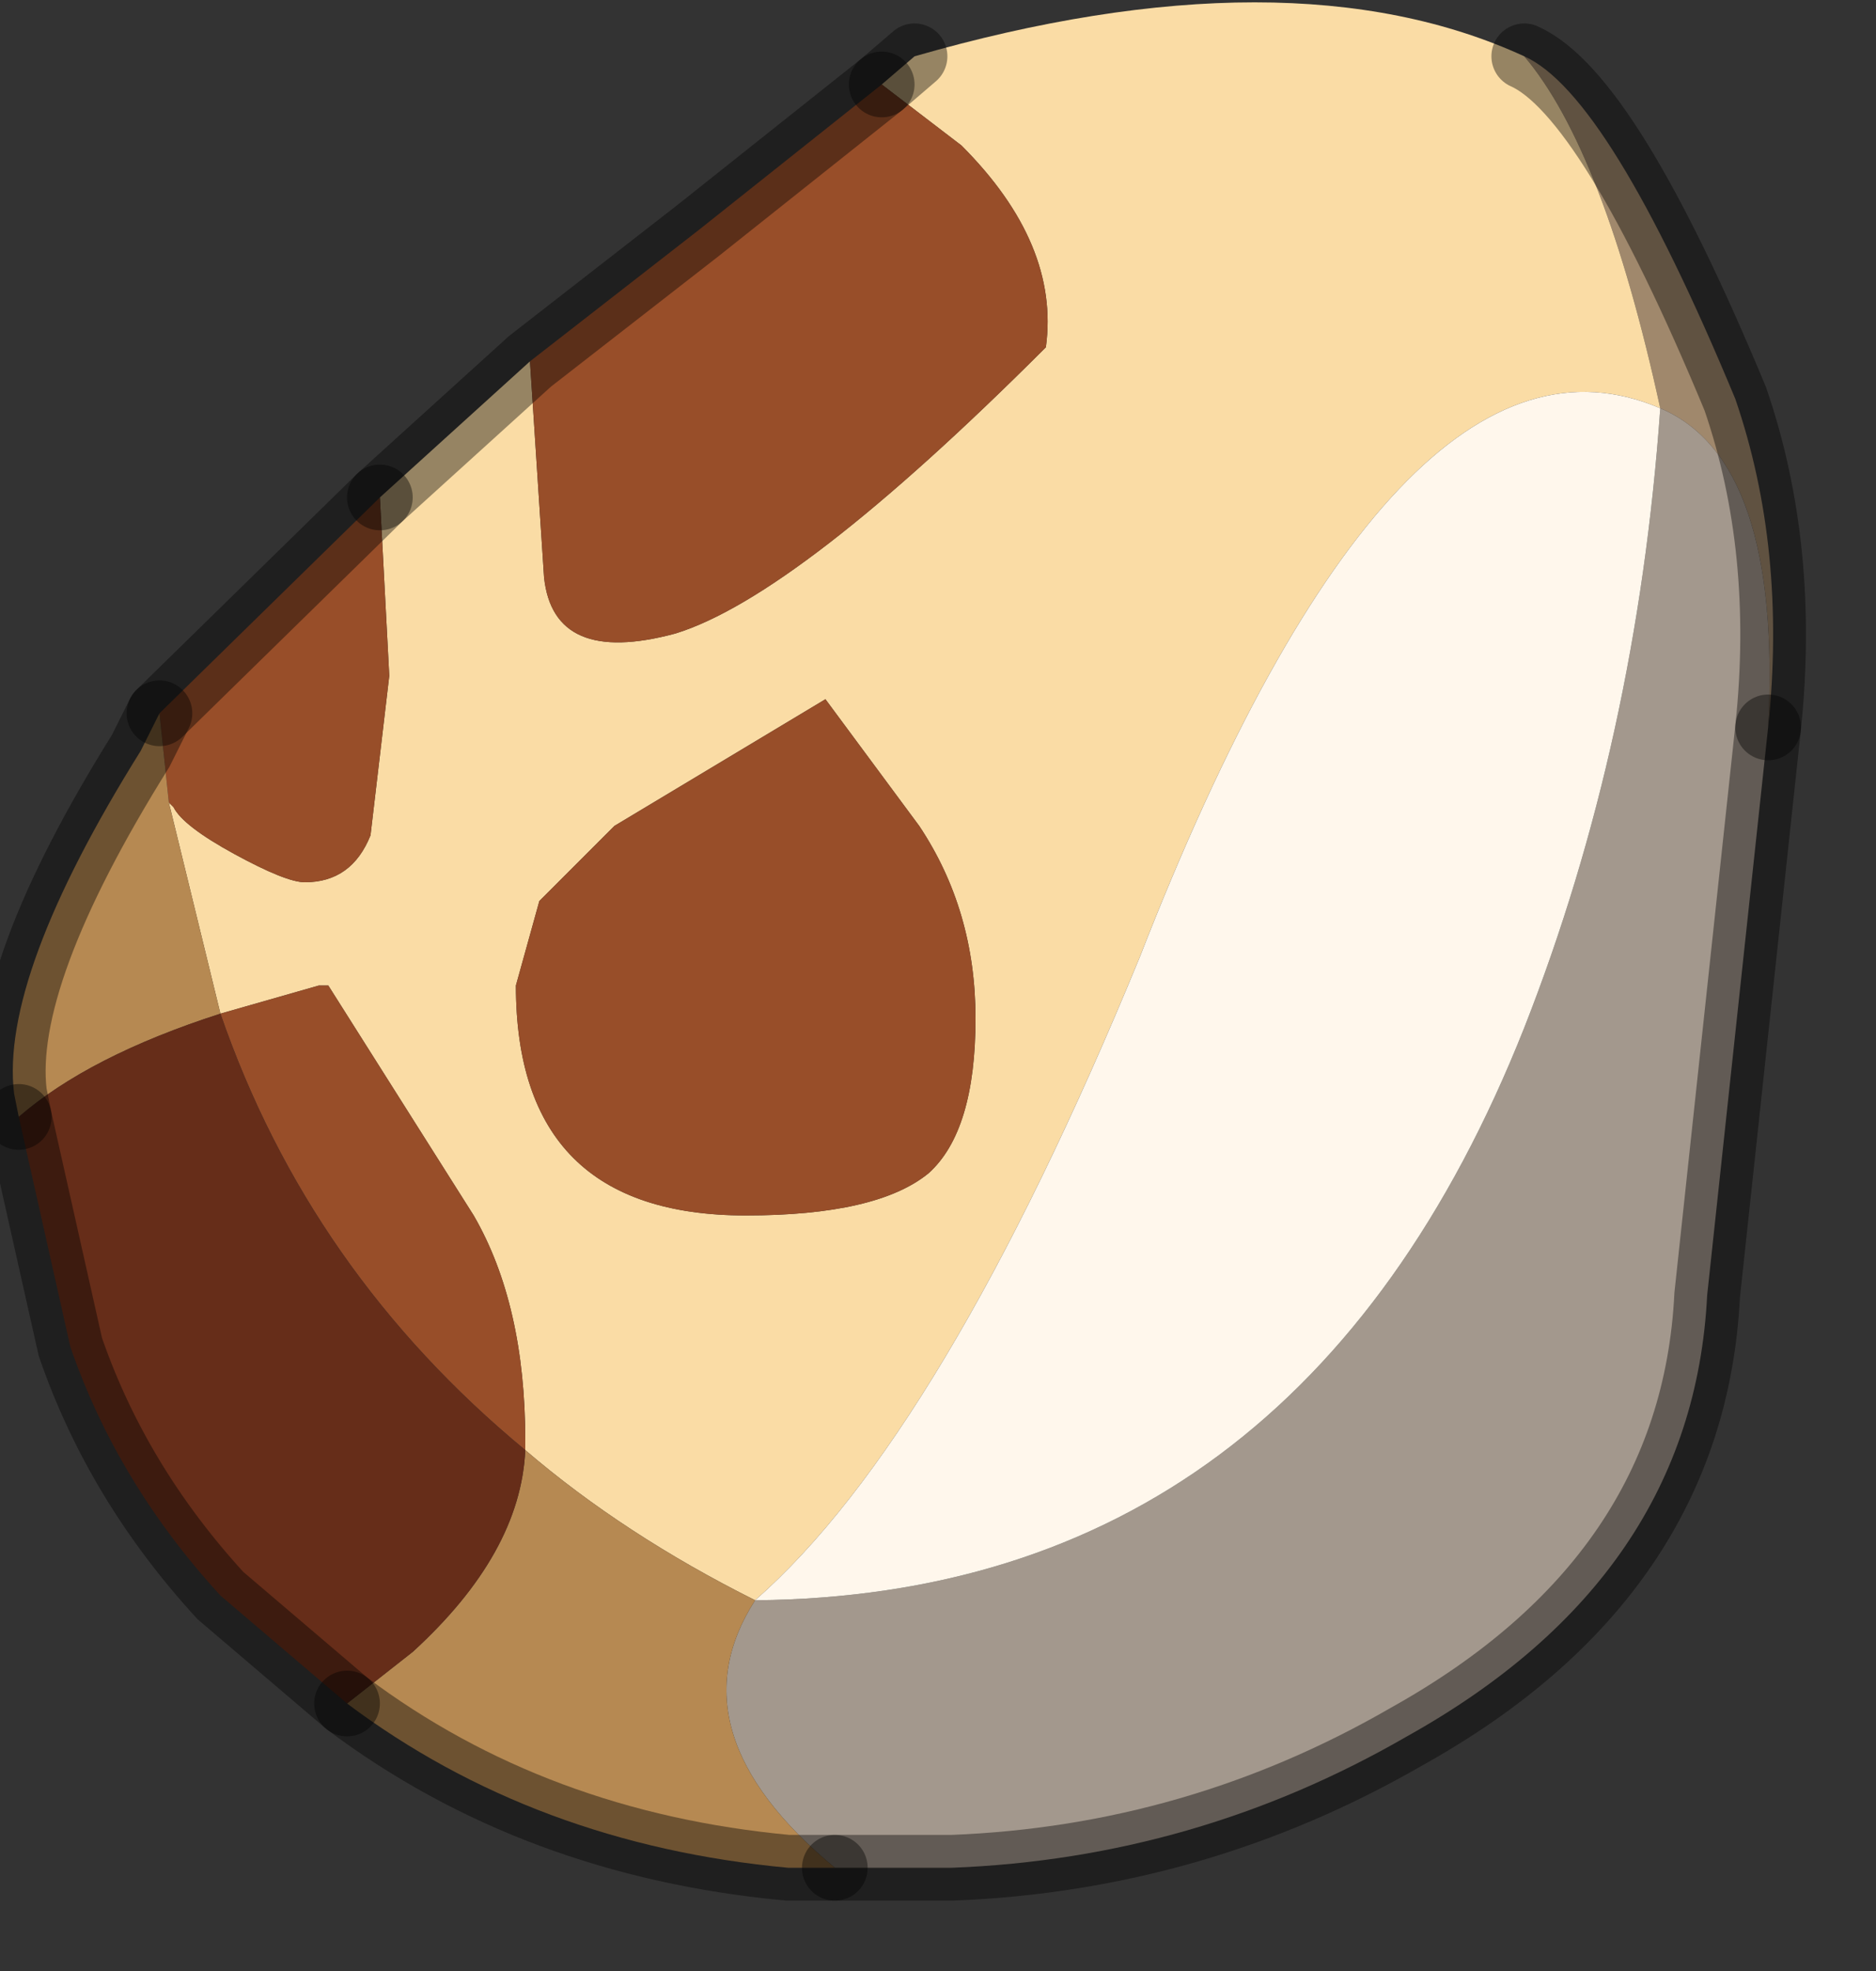 <?xml version="1.0" encoding="utf-8"?>
<svg version="1.1" id="Layer_1"
xmlns="http://www.w3.org/2000/svg"
xmlns:xlink="http://www.w3.org/1999/xlink"
width="20px" height="21px"
xml:space="preserve">
<rect width="100%" height="100%" fill="#333333" stroke="none"/>
<g id="PathID_315" transform="matrix(1, 0, 0, 1, 9.55, 9.75)">
<path style="fill:#A0886C;fill-opacity:1" d="M8.95 -5.5Q9.5 -3.9 9.3 -2Q9.45 -4.85 8.15 -5.4Q7.55 -8.15 6.7 -9.15Q7.6 -8.75 8.95 -5.5" />
<path style="fill:#A3988D;fill-opacity:1" d="M-1.5 7.3Q4.3 7.25 6.7 1.2Q7.9 -1.85 8.15 -5.4Q9.45 -4.85 9.3 -2L8.65 4.05Q8.5 7.05 5.45 8.75Q3.2 10.05 0.6 10.15L-0.65 10.15Q-2.4 8.7 -1.5 7.3" />
<path style="fill:#FADCA5;fill-opacity:1" d="M0.2 -9.15Q4.2 -10.3 6.7 -9.15Q7.55 -8.15 8.15 -5.4Q5.35 -6.6 2.6 0.45Q0.5 5.55 -1.5 7.3Q-2.9 6.6 -3.95 5.7L-3.95 5.6Q-3.95 4.15 -4.5 3.2L-6.05 0.75L-6.15 0.75L-7.2 1.05L-7.75 -1.2L-7.7 -1.15Q-7.6 -0.95 -7.05 -0.65Q-6.5 -0.35 -6.3 -0.35Q-5.8 -0.35 -5.6 -0.85L-5.4 -2.55L-5.5 -4.45L-3.9 -5.9L-3.75 -3.6Q-3.65 -2.65 -2.35 -3Q-1.05 -3.4 1.6 -6.05Q1.75 -7.15 0.7 -8.2L-0.15 -8.85L0.2 -9.15M0.85 1.1Q0.85 -0.05 0.25 -0.95L-0.75 -2.3L-3 -0.95L-3.8 -0.15L-4.05 0.75Q-4.05 3.2 -1.6 3.2Q-0.2 3.2 0.35 2.75Q0.85 2.3 0.85 1.1" />
<path style="fill:#984E29;fill-opacity:1" d="M-2.1 -7.3L-0.15 -8.85L0.7 -8.2Q1.75 -7.15 1.6 -6.05Q-1.05 -3.4 -2.35 -3Q-3.65 -2.65 -3.75 -3.6L-3.9 -5.9L-2.1 -7.3M-5.5 -4.45L-5.4 -2.55L-5.6 -0.85Q-5.8 -0.35 -6.3 -0.35Q-6.5 -0.35 -7.05 -0.65Q-7.6 -0.95 -7.7 -1.15L-7.75 -1.2L-7.85 -2.15L-5.5 -4.45M-7.2 1.05L-6.15 0.75L-6.05 0.75L-4.5 3.2Q-3.95 4.15 -3.95 5.6L-3.95 5.7Q-6.25 3.8 -7.2 1.05M0.35 2.75Q-0.2 3.2 -1.6 3.2Q-4.05 3.2 -4.05 0.75L-3.8 -0.15L-3 -0.95L-0.75 -2.3L0.25 -0.95Q0.85 -0.05 0.85 1.1Q0.85 2.3 0.35 2.75" />
<path style="fill:#B68952;fill-opacity:1" d="M-9.35 2.15L-9.4 1.9Q-9.55 0.65 -8.05 -1.75L-7.85 -2.15L-7.75 -1.2L-7.2 1.05Q-8.6 1.5 -9.35 2.15M-0.65 10.15L-1.15 10.15Q-3.85 9.9 -5.85 8.4L-5.15 7.85Q-4 6.8 -3.95 5.7Q-2.9 6.6 -1.5 7.3Q-2.4 8.7 -0.65 10.15" />
<path style="fill:#662D19;fill-opacity:1" d="M-7.2 7.25Q-8.3 6.05 -8.8 4.6L-9.35 2.15Q-8.6 1.5 -7.2 1.05Q-6.25 3.8 -3.95 5.7Q-4 6.8 -5.15 7.85L-5.85 8.4L-7.2 7.25" />
<path style="fill:#FFF7EC;fill-opacity:1" d="M6.7 1.2Q4.3 7.25 -1.5 7.3Q0.5 5.55 2.6 0.45Q5.35 -6.6 8.15 -5.4Q7.9 -1.85 6.7 1.2" />
<path style="fill:none;stroke-width:0.7;stroke-linecap:round;stroke-linejoin:miter;stroke-miterlimit:5;stroke:#000000;stroke-opacity:0.4" d="M-0.15 -8.85L-2.1 -7.3L-3.9 -5.9L-5.5 -4.45" />
<path style="fill:none;stroke-width:0.7;stroke-linecap:round;stroke-linejoin:miter;stroke-miterlimit:5;stroke:#000000;stroke-opacity:0.4" d="M0.2 -9.15L-0.15 -8.85" />
<path style="fill:none;stroke-width:0.7;stroke-linecap:round;stroke-linejoin:miter;stroke-miterlimit:5;stroke:#000000;stroke-opacity:0.4" d="M9.3 -2Q9.5 -3.9 8.95 -5.5Q7.6 -8.75 6.7 -9.15" />
<path style="fill:none;stroke-width:0.7;stroke-linecap:round;stroke-linejoin:miter;stroke-miterlimit:5;stroke:#000000;stroke-opacity:0.4" d="M-0.65 10.15L0.6 10.15Q3.2 10.05 5.45 8.75Q8.5 7.05 8.65 4.05L9.3 -2" />
<path style="fill:none;stroke-width:0.7;stroke-linecap:round;stroke-linejoin:miter;stroke-miterlimit:5;stroke:#000000;stroke-opacity:0.4" d="M-7.85 -2.15L-8.05 -1.75Q-9.55 0.65 -9.4 1.9L-9.35 2.15" />
<path style="fill:none;stroke-width:0.7;stroke-linecap:round;stroke-linejoin:miter;stroke-miterlimit:5;stroke:#000000;stroke-opacity:0.4" d="M-5.85 8.4Q-3.85 9.9 -1.15 10.15L-0.65 10.15" />
<path style="fill:none;stroke-width:0.7;stroke-linecap:round;stroke-linejoin:miter;stroke-miterlimit:5;stroke:#000000;stroke-opacity:0.4" d="M-7.85 -2.15L-5.5 -4.45" />
<path style="fill:none;stroke-width:0.7;stroke-linecap:round;stroke-linejoin:miter;stroke-miterlimit:5;stroke:#000000;stroke-opacity:0.4" d="M-9.35 2.15L-8.8 4.6Q-8.3 6.05 -7.2 7.25L-5.85 8.4" />
</g>
</svg>
